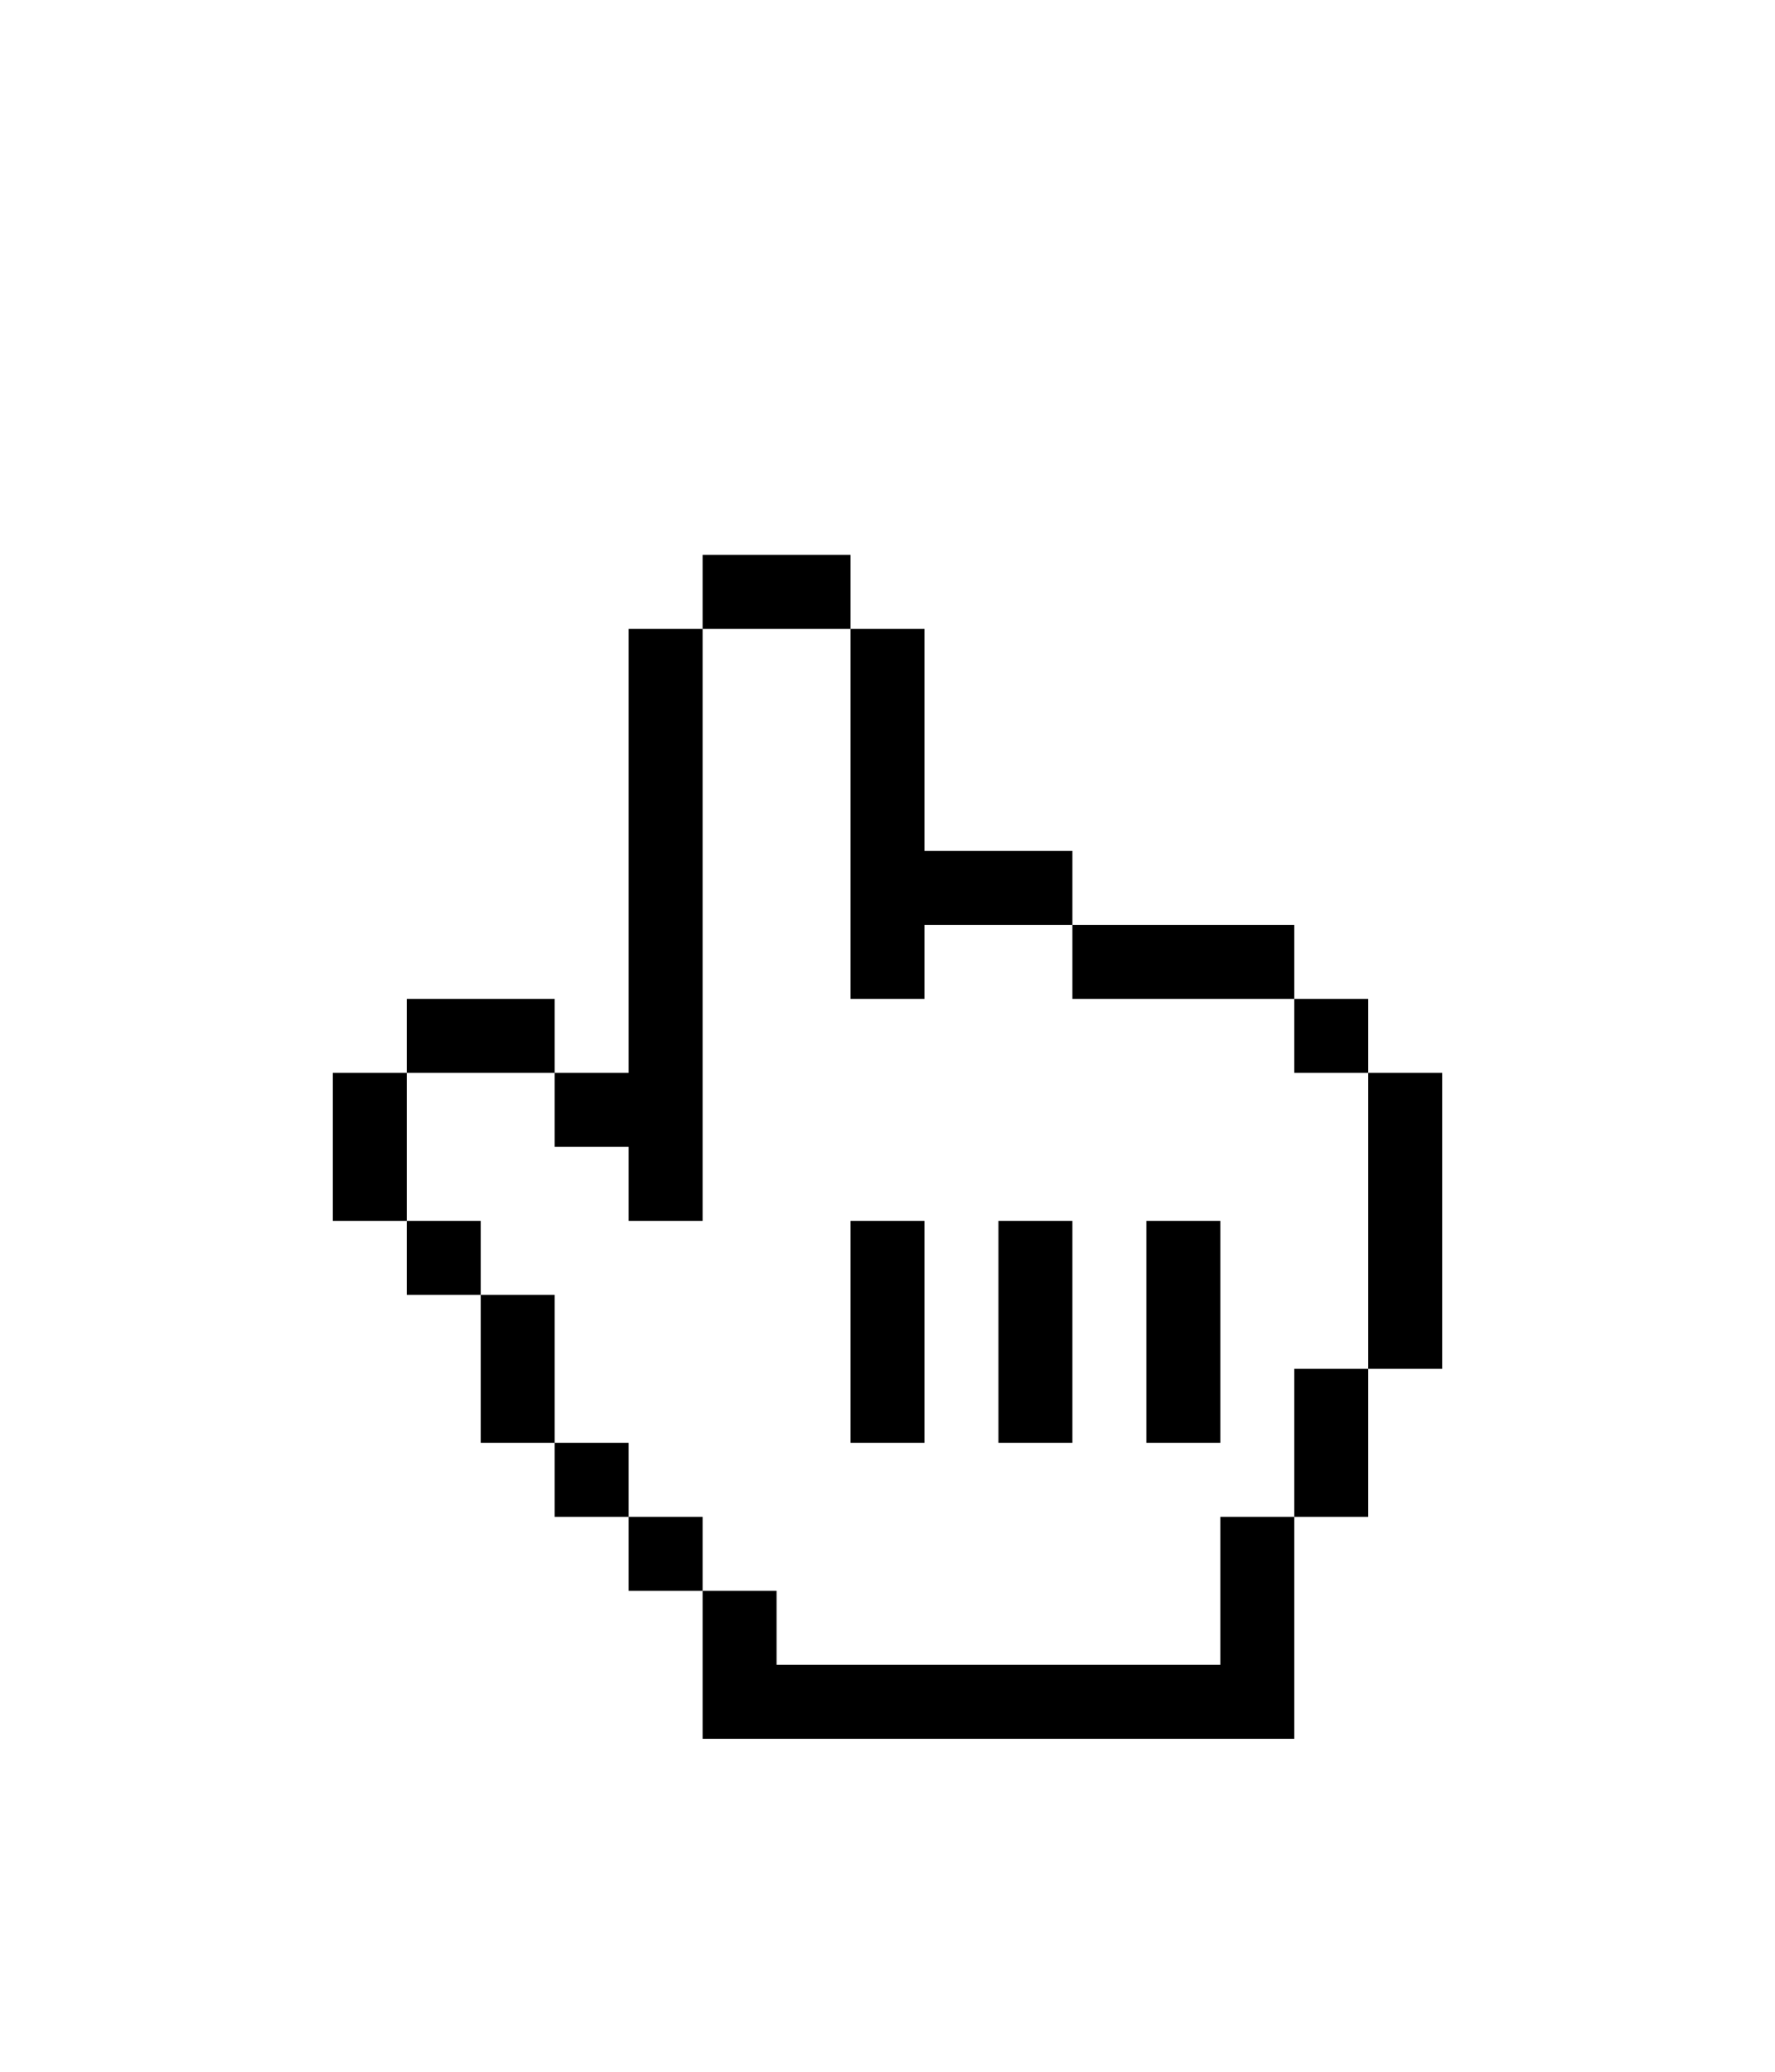 <svg width="24" height="28" viewBox="0 0 24 28" fill="none" xmlns="http://www.w3.org/2000/svg">
<g filter="url(#filter0_d_11027_86)">
<g filter="url(#filter1_d_11027_86)">
<path d="M11.5 4.5H9.5V12.5H8.5V11.5H7.5V10.5H5.5V12.5H6.5V13.5H7.5V15.5H8.5V16.5H9.5V17.5H10.5V18.5H16.5V16.5H17.5V14.5H18.5V10.5H17.5V9.5H14.5V8.5H12.5V9.5H11.5V4.5Z" fill="white"/>
</g>
<path d="M9.5 4H11.5M12 4.5V9.5M12.5 8H14.5M14.5 9H17.5M17.5 10H18.5M19 10.5V14.5M18 14.5V16.5M17 16.5V19H10V17.5M9 17.5V16.5M8 16.5V15.5M7 15.5V13.5M6 13.5V12.5M5 12.5V10.5M5.5 10H7.5M7.5 11H8.5M9 12.5V4.5M12 12.5V15.5M16 12.5V15.5M14 12.5V15.5" stroke="black"/>
</g>
<defs>
<filter id="filter0_d_11027_86" x="0.5" y="3.5" width="23" height="24" filterUnits="userSpaceOnUse" color-interpolation-filters="sRGB">
<feFlood flood-opacity="0" result="BackgroundImageFix"/>
<feColorMatrix in="SourceAlpha" type="matrix" values="0 0 0 0 0 0 0 0 0 0 0 0 0 0 0 0 0 0 127 0" result="hardAlpha"/>
<feOffset dy="4"/>
<feGaussianBlur stdDeviation="2"/>
<feComposite in2="hardAlpha" operator="out"/>
<feColorMatrix type="matrix" values="0 0 0 0 0 0 0 0 0 0 0 0 0 0 0 0 0 0 0.25 0"/>
<feBlend mode="normal" in2="BackgroundImageFix" result="effect1_dropShadow_11027_86"/>
<feBlend mode="normal" in="SourceGraphic" in2="effect1_dropShadow_11027_86" result="shape"/>
</filter>
<filter id="filter1_d_11027_86" x="1.5" y="0.5" width="21" height="22" filterUnits="userSpaceOnUse" color-interpolation-filters="sRGB">
<feFlood flood-opacity="0" result="BackgroundImageFix"/>
<feColorMatrix in="SourceAlpha" type="matrix" values="0 0 0 0 0 0 0 0 0 0 0 0 0 0 0 0 0 0 127 0" result="hardAlpha"/>
<feOffset/>
<feGaussianBlur stdDeviation="2"/>
<feColorMatrix type="matrix" values="0 0 0 0 0 0 0 0 0 0 0 0 0 0 0 0 0 0 0.5 0"/>
<feBlend mode="normal" in2="BackgroundImageFix" result="effect1_dropShadow_11027_86"/>
<feBlend mode="normal" in="SourceGraphic" in2="effect1_dropShadow_11027_86" result="shape"/>
</filter>
</defs>
</svg>
